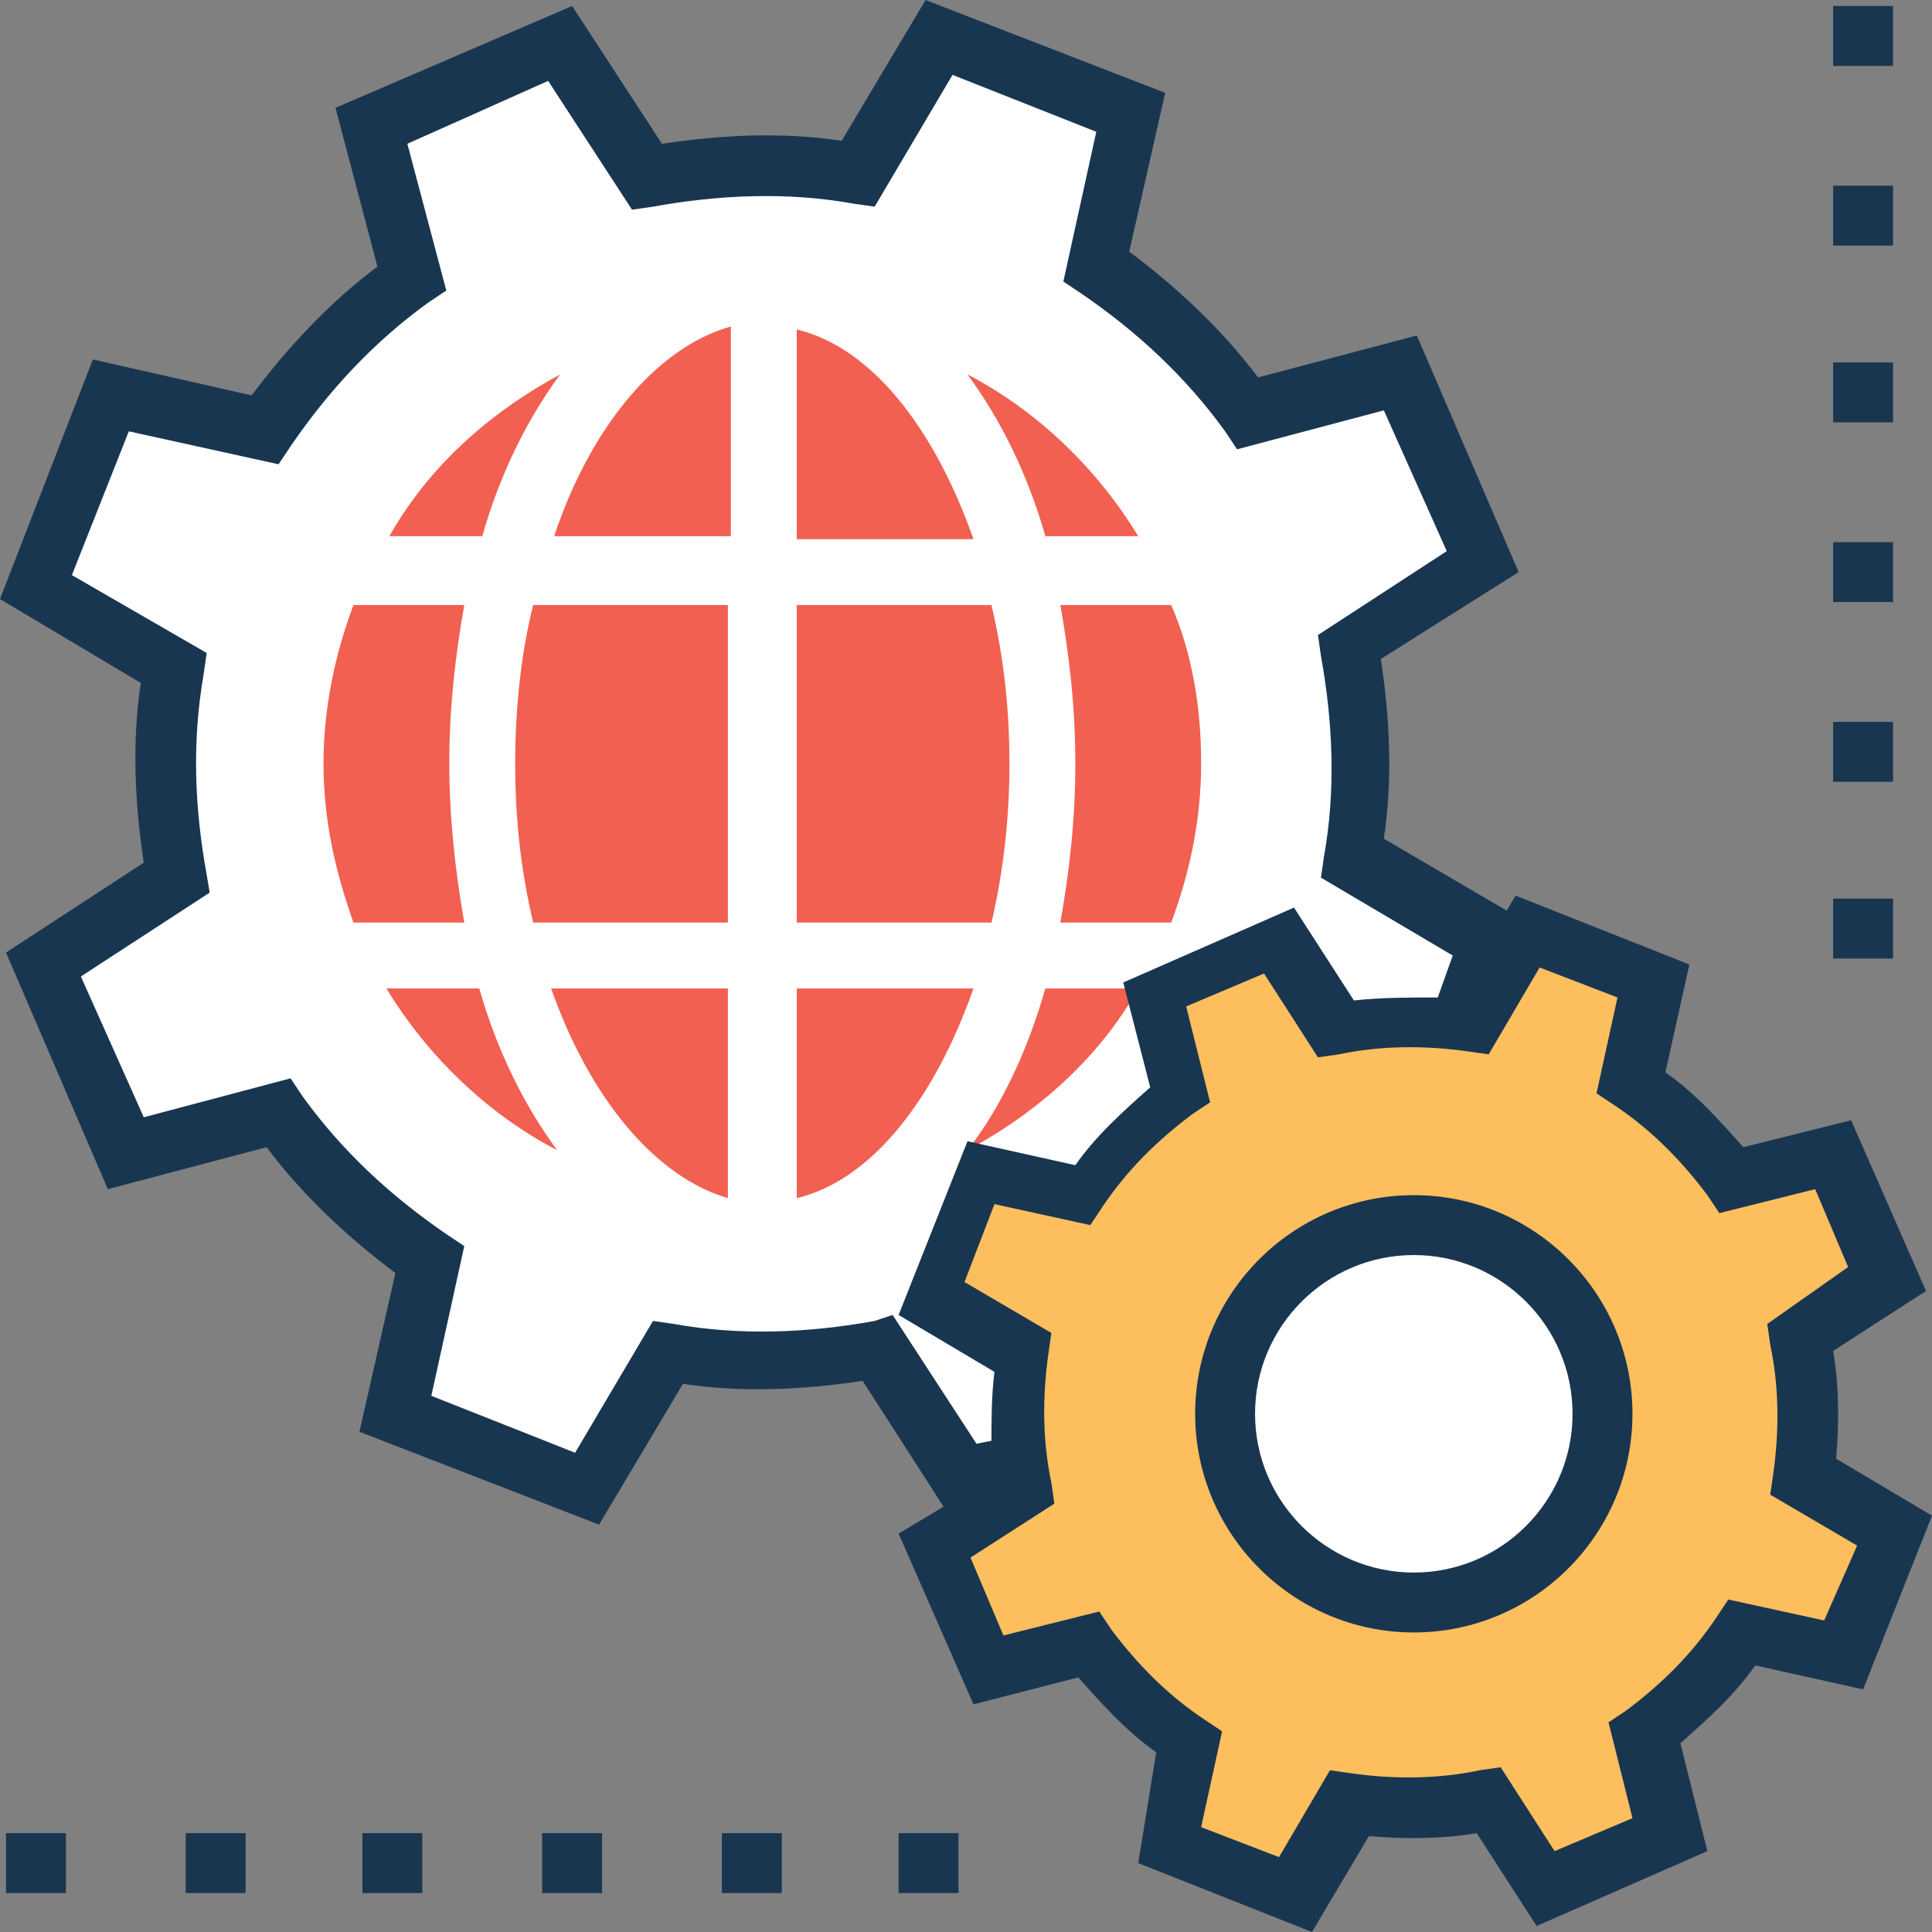 <?xml version="1.0" encoding="iso-8859-1"?>
<!-- Generator: Adobe Illustrator 19.0.0, SVG Export Plug-In . SVG Version: 6.00 Build 0)  -->
<svg version="1.1" id="Capa_1" xmlns="http://www.w3.org/2000/svg" xmlns:xlink="http://www.w3.org/1999/xlink" x="0px" y="0px"
	 viewBox="0 0 516 516" style="enable-background:new 0 0 516 516;" xml:space="preserve">
<rect x="0" y="0" width="516" height="516" fill="#808080" stroke="none"/>
<g>
	<rect x="1.6" y="489.6" style="fill:#193651;" width="16" height="16"/>
	<rect x="49.6" y="489.6" style="fill:#193651;" width="16" height="16"/>
	<rect x="96.8" y="489.6" style="fill:#193651;" width="16" height="16"/>
	<rect x="144.8" y="489.6" style="fill:#193651;" width="16" height="16"/>
	<rect x="192.8" y="489.6" style="fill:#193651;" width="16" height="16"/>
	<rect x="240" y="489.6" style="fill:#193651;" width="16" height="16"/>
	<rect x="489.6" y="1.6" style="fill:#193651;" width="16" height="16"/>
	<rect x="489.6" y="49.6" style="fill:#193651;" width="16" height="16"/>
	<rect x="489.6" y="96.8" style="fill:#193651;" width="16" height="16"/>
	<rect x="489.6" y="144.8" style="fill:#193651;" width="16" height="16"/>
	<rect x="489.6" y="192.8" style="fill:#193651;" width="16" height="16"/>
	<rect x="489.6" y="240" style="fill:#193651;" width="16" height="16"/>
</g>
<path style="fill:#FFFFFF;" d="M361.6,228.8c3.2-18.4,2.4-37.6-0.8-56l35.2-22.4L373.6,100l-40.8,10.4C321.6,95.2,308,81.6,292,71.2
	l8.8-41.6l-50.4-20l-21.6,36.8c-18.4-3.2-37.6-2.4-56,0.8L150.4,12L99.2,33.6l10.4,40.8c-15.2,11.2-28.8,24.8-39.2,40.8l-41.6-8.8
	L9.6,157.6l36.8,21.6c-3.2,18.4-2.4,37.6,0.8,56l-36,22.4L33.6,308l40.8-10.4c11.2,15.2,24.8,28.8,40.8,39.2l-8.8,40.8l51.2,20
	l21.6-36.8c18.4,3.2,37.6,2.4,56-0.8l22.4,35.2l50.4-22.4l-10.4-40c15.2-11.2,28.8-24.8,39.2-40.8l41.6,8.8l20-51.2L361.6,228.8z"/>
<g>
	<path style="fill:#F16051;" d="M312.8,161.6h-29.6c2.4,13.6,4,27.2,4,42.4s-1.6,28.8-4,42.4h29.6c4.8-12.8,8-27.2,8-42.4
		S318.4,174.4,312.8,161.6z"/>
	<path style="fill:#F16051;" d="M304,143.2c-11.2-18.4-27.2-33.6-45.6-43.2c8.8,12,16,26.4,20.8,43.2H304z"/>
	<path style="fill:#F16051;" d="M258.4,307.2c19.2-10.4,35.2-24.8,45.6-43.2h-24.8C274.4,280.8,267.2,296,258.4,307.2z"/>
	<path style="fill:#F16051;" d="M103.2,264c11.2,18.4,27.2,33.6,45.6,43.2c-8.8-12-16-26.4-20.8-43.2H103.2z"/>
	<path style="fill:#F16051;" d="M120,204c0-15.2,1.6-28.8,4-42.4H94.4c-4.8,12.8-8,27.2-8,42.4s3.2,28.8,8,42.4H124
		C121.6,232.8,120,218.4,120,204z"/>
	<path style="fill:#F16051;" d="M149.6,100c-19.2,10.4-35.2,24.8-45.6,43.2h24.8C133.6,126.4,140.8,112,149.6,100z"/>
	<path style="fill:#F16051;" d="M212.8,88v56H260C249.6,114.4,232.8,92.8,212.8,88z"/>
	<path style="fill:#F16051;" d="M212.8,264v56c20-4.8,36.8-26.4,47.2-56H212.8z"/>
	<path style="fill:#F16051;" d="M137.6,204c0,15.2,1.6,28.8,4.8,42.4h52v-84.8h-52C139.2,174.4,137.6,188.8,137.6,204z"/>
	<path style="fill:#F16051;" d="M194.4,320v-56h-47.2C157.6,293.6,175.2,314.4,194.4,320z"/>
	<path style="fill:#F16051;" d="M148,143.2h47.2v-56C175.2,92.8,157.6,114.4,148,143.2z"/>
	<path style="fill:#F16051;" d="M269.6,204c0-15.2-1.6-28.8-4.8-42.4h-52v84.8h52C268,232.8,269.6,218.4,269.6,204z"/>
</g>
<path style="fill:#FDBF5E;" d="M481.6,394.4c1.6-12,1.6-24.8-0.8-36.8l23.2-15.2l-14.4-33.6l-27.2,7.2
	c-7.2-10.4-16.8-19.2-26.4-25.6l5.6-27.2L408,249.6l-14.4,24c-12-1.6-24.8-1.6-36.8,0.8l-15.2-23.2l-32.8,14.4l7.2,27.2
	c-10.4,7.2-19.2,16.8-25.6,26.4l-27.2-5.6l-13.6,33.6l24,14.4c-1.6,12-1.6,24.8,0.8,36.8l-23.2,15.2l14.4,33.6l27.2-7.2
	c7.2,10.4,16.8,19.2,26.4,25.6l-5.6,26.4l33.6,13.6l14.4-24c12,1.6,24.8,1.6,36.8-0.8l15.2,23.2l33.6-14.4l-7.2-27.2
	c10.4-7.2,19.2-16.8,25.6-26.4l27.2,5.6l13.6-33.6L481.6,394.4z"/>
<path style="fill:#193651;" d="M490.4,389.6c0.8-9.6,0.8-19.2-0.8-28.8l24.8-16l-20-45.6l-28.8,7.2c-6.4-7.2-12.8-14.4-20.8-20
	l6.4-28.8l-46.4-18.4l-2.4,4L369.6,224c2.4-16,1.6-32-0.8-48l36.8-23.2l-27.2-63.2L336,100.8c-9.6-12.8-21.6-24-34.4-33.6l9.6-42.4
	L247.2,0l-22.4,37.6c-16-2.4-32-1.6-48,0.8l-24-36.8L89.6,28.8l11.2,42.4c-12.8,9.6-24,21.6-33.6,34.4L24.8,96L0,160l37.6,22.4
	c-2.4,16-1.6,32,0.8,48l-36.8,24l27.2,63.2l42.4-11.2c9.6,12.8,21.6,24,34.4,33.6L96,382.4l64,24.8l22.4-37.6c16,2.4,32,1.6,48-0.8
	l21.6,33.6l-12,7.2l20,45.6l28-7.2c6.4,7.2,12.8,14.4,20.8,20l-4.8,29.6l46.4,18.4l15.2-25.6c9.6,0.8,19.2,0.8,28.8-0.8l16,24.8
	l45.6-20l-7.2-28.8c7.2-6.4,14.4-12.8,20-20.8l28.8,6.4l18.4-46.4L490.4,389.6z M233.6,352.8c-17.6,3.2-36,4-53.6,0.8l-5.6-0.8
	L153.6,388l-38.4-15.2l8.8-40l-4.8-3.2c-15.2-10.4-28-22.4-38.4-36.8l-3.2-4.8l-39.2,10.4l-16.8-37.6L56,238.4l-0.8-4.8
	c-3.2-17.6-4-35.2-0.8-53.6l0.8-5.6l-36-20.8l15.2-38.4l40,8.8l3.2-4.8C88,104,100,91.2,114.4,80.8l4.8-3.2l-10.4-39.2l37.6-16.8
	L168.8,56l5.6-0.8c17.6-3.2,36-4,53.6-0.8l5.6,0.8L254.4,20l38.4,15.2l-8.8,40l4.8,3.2c15.2,10.4,28,22.4,38.4,36.8l3.2,4.8
	l39.2-10.4l16.8,37.6L352,169.6l0.8,5.6c3.2,17.6,4,36,0.8,53.6l-0.8,5.6l35.2,20.8l-4,11.2c-7.2,0-15.2,0-22.4,0.8l-16-24.8
	l-45.6,20l7.2,28c-7.2,6.4-14.4,12.8-20,20.8l-28.8-6.4L240,351.2l25.6,15.2c-0.8,6.4-0.8,12.8-0.8,18.4l-4,0.8l-22.4-34.4
	L233.6,352.8z M265.6,392c0,0.8,0,1.6,0,2.4l0,0V392z M487.2,432.8l-25.6-5.6l-3.2,4.8c-6.4,9.6-14.4,17.6-24,24.8l-4.8,3.2
	l6.4,25.6l-20.8,8.8L400.8,472l-5.6,0.8c-11.2,2.4-23.2,2.4-34.4,0.8l-5.6-0.8L341.6,496l-20.8-8l5.6-25.6l-4.8-3.2
	c-9.6-6.4-17.6-14.4-24.8-24l-3.2-4.8l-25.6,6.4l-8.8-20.8l22.4-14.4l-0.8-5.6c-2.4-11.2-2.4-23.2-0.8-34.4l0.8-5.6l-23.2-13.6
	l8-20.8l25.6,5.6l3.2-4.8c6.4-9.6,14.4-17.6,24-24.8l4.8-3.2l-6.4-25.6l20.8-8.8l14.4,22.4l5.6-0.8c11.2-2.4,23.2-2.4,34.4-0.8
	l5.6,0.8l13.6-23.2l20.8,8l-5.6,25.6l4.8,3.2c9.6,6.4,17.6,14.4,24.8,24l3.2,4.8l25.6-6.4l8.8,20.8L472,353.6l0.8,5.6
	c2.4,11.2,2.4,23.2,0.8,34.4l-0.8,5.6l23.2,13.6L487.2,432.8z"/>
<circle style="fill:#FFFFFF;" cx="377.6" cy="377.6" r="50.4"/>
<path style="fill:#193651;" d="M377.6,436c-32.202,0-58.4-26.198-58.4-58.4s26.198-58.4,58.4-58.4s58.4,26.198,58.4,58.4
	S409.802,436,377.6,436z M377.6,335.2c-23.38,0-42.4,19.021-42.4,42.4s19.021,42.4,42.4,42.4s42.4-19.021,42.4-42.4
	S400.98,335.2,377.6,335.2z"/>
<g>
</g>
<g>
</g>
<g>
</g>
<g>
</g>
<g>
</g>
<g>
</g>
<g>
</g>
<g>
</g>
<g>
</g>
<g>
</g>
<g>
</g>
<g>
</g>
<g>
</g>
<g>
</g>
<g>
</g>
</svg>
